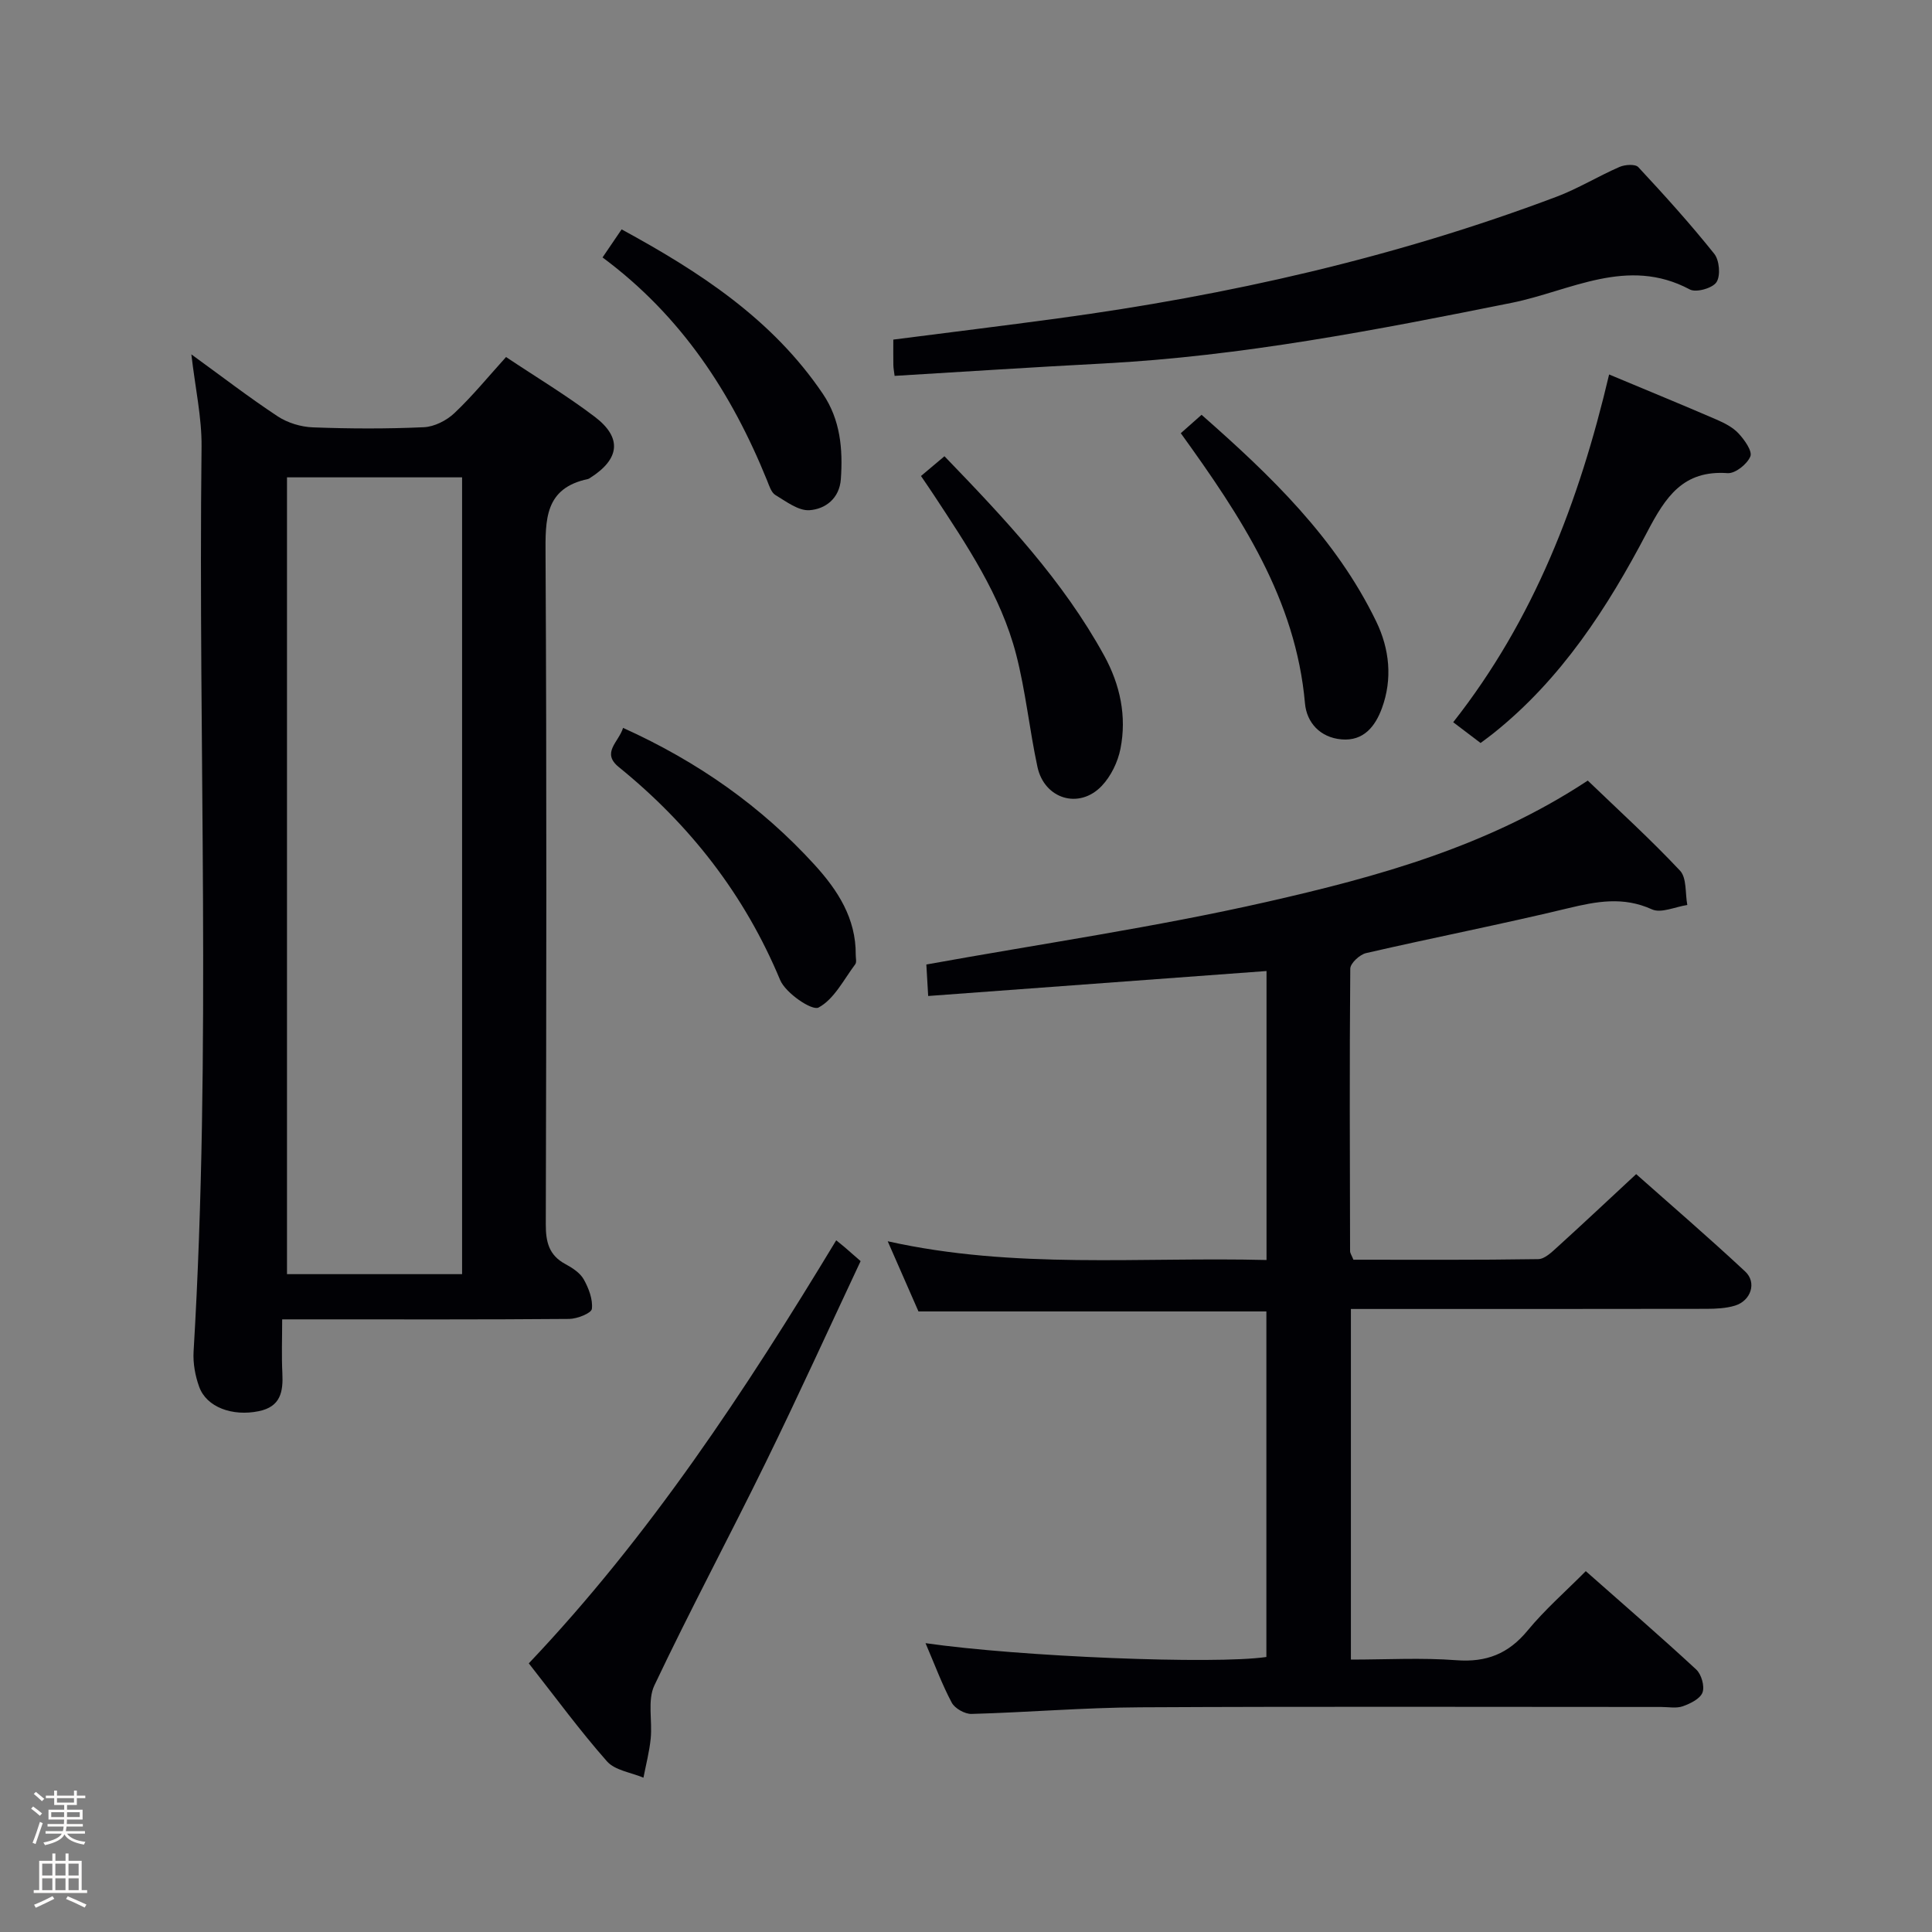 <svg enable-background="new 0 0 400 400" viewBox="0 0 400 400" xmlns="http://www.w3.org/2000/svg"><rect x="0" y="0" width="400" height="400" fill="#808080" stroke="none"/><path d="m6.44 374.46.42-.45c.65.47 1.27.95 1.85 1.44l-.45.49c-.65-.56-1.25-1.06-1.82-1.48m.93 7.33-.63-.26c.55-1.36 1.05-2.8 1.52-4.33.19.1.38.19.59.27-.46 1.29-.95 2.73-1.48 4.32m-.38-10.38.44-.42c.43.34 1.01.82 1.74 1.44l-.49.49c-.53-.51-1.09-1.01-1.69-1.51m2.5.35h1.72v-1.04h.59v1.04h3.52v-1.04h.59v1.04h1.75v.53h-1.75v1.42h-2.03v.97h3.22v2.03h-3.24c0 .35-.01.66-.03.93h3.32v.53h-3.37c-.03.27-.08.58-.15.94h3.96v.53h-3.71c.67.92 1.93 1.48 3.79 1.68-.13.24-.23.44-.29.59-2.13-.38-3.48-1.08-4.04-2.12-.43.97-1.77 1.72-4.03 2.23-.09-.19-.2-.37-.33-.55 2.1-.42 3.37-1.03 3.81-1.83h-3.36v-.53h3.58c.08-.29.13-.61.16-.94h-3.33v-.53h3.39c.02-.27.04-.58.04-.93h-3.23v-2.03h3.25v-.97h-2.07v-1.42h-1.73zm1.12 3.44v1h2.65c.01-.3.02-.44.01-.4v-.25-.35zm1.19-2h3.52v-.91h-3.52zm4.71 2h-2.63v.59c0 .15-.01.28-.01.4h2.64z" fill="#fcfbfa"/><path d="m13.56 383.74h.63v1.52h2.72v6.07h1.13v.6h-11.06v-.6h1.13v-6.07h2.73v-1.52h.63v1.52h2.1v-1.52zm-2.69 8.83.38.56c-1.24.63-2.53 1.25-3.85 1.85-.1-.21-.21-.42-.34-.63 1.36-.55 2.63-1.15 3.81-1.78m-2.13-4.27h2.1v-2.45h-2.1zm0 3.04h2.1v-2.46h-2.1zm2.72-3.04h2.1v-2.45h-2.1zm0 3.04h2.1v-2.46h-2.1zm6.07 3.6c-1.41-.71-2.7-1.3-3.86-1.78l.35-.56c1.45.62 2.75 1.19 3.88 1.72zm-1.25-9.09h-2.1v2.45h2.1zm-2.09 5.49h2.1v-2.46h-2.1z" fill="#fcfbfa"/><g fill="#010105"><path d="m191.62 340.2c19.49 2.81 59.88 4.44 70.57 2.86 0-23.81 0-47.69 0-71.54-23.9 0-47.65 0-72.03 0-1.86-4.26-3.98-9.07-6.37-14.53 26.2 5.85 52.22 3.22 78.43 3.88 0-20.47 0-40.35 0-59.83-23.44 1.73-46.55 3.44-70.05 5.17-.19-3.28-.31-5.36-.38-6.52 23.91-4.32 47.4-7.72 70.47-12.96 22.95-5.21 45.78-11.47 66.47-25.12 6.39 6.15 13.01 12.16 19.1 18.65 1.42 1.51 1.05 4.69 1.51 7.11-2.47.36-5.42 1.77-7.33.9-5.94-2.7-11.45-1.65-17.39-.22-13.87 3.34-27.89 6.08-41.79 9.28-1.31.3-3.26 2.1-3.27 3.22-.17 19.49-.09 38.98-.04 58.47 0 .45.34.91.69 1.79 12.68 0 25.47.08 38.26-.12 1.36-.02 2.84-1.48 4.02-2.55 5.3-4.81 10.51-9.71 16.26-15.05 7.05 6.26 14.95 13.05 22.57 20.16 2.45 2.28 1.2 6.04-2.09 7.06-1.86.57-3.92.66-5.89.67-22.66.04-45.32.03-67.98.03-1.8 0-3.59 0-5.67 0v72.59c7.35 0 14.63-.42 21.84.13 6.22.47 10.77-1.33 14.74-6.14 3.56-4.32 7.84-8.06 12.05-12.3 7.78 6.88 15.44 13.49 22.86 20.36 1.08 1 1.78 3.46 1.31 4.75-.47 1.3-2.51 2.31-4.07 2.86-1.34.48-2.96.15-4.46.15-35.99 0-71.97-.12-107.96.07-11.62.06-23.23 1.05-34.85 1.37-1.38.04-3.46-1.13-4.1-2.33-2.01-3.77-3.5-7.83-5.43-12.32z"/><path d="m39.62 73.37c6.26 4.54 11.92 8.9 17.86 12.82 2.06 1.36 4.82 2.2 7.29 2.29 7.65.29 15.34.32 22.99-.03 2.17-.1 4.69-1.38 6.31-2.91 3.72-3.51 6.98-7.51 10.7-11.62 6.29 4.2 12.58 7.97 18.38 12.38 5.71 4.34 5.16 8.75-.95 12.63-.14.09-.28.2-.44.24-9.04 1.9-8.85 8.43-8.81 15.82.25 46.16.17 92.32.05 138.47-.01 3.68.65 6.42 4.05 8.25 1.44.78 3.04 1.81 3.8 3.16 1.03 1.83 1.92 4.15 1.69 6.12-.1.89-3.03 2.06-4.69 2.08-17.66.15-35.33.09-52.99.09-1.81 0-3.63 0-6.44 0 0 3.97-.14 7.56.04 11.14.19 3.84-.35 6.94-4.88 7.87-5.44 1.12-10.81-.8-12.34-5.04-.83-2.28-1.3-4.89-1.16-7.3 3.73-62.42.92-124.89 1.65-187.34.06-6.06-1.31-12.16-2.11-19.12zm56.05 190.43c0-55.3 0-110.12 0-164.97-12.36 0-24.39 0-36.25 0v164.97z"/><path d="m185.22 77.82c-.12-.95-.25-1.59-.26-2.24-.03-1.65-.01-3.3-.01-5.27 11.46-1.47 22.78-2.86 34.07-4.39 35.29-4.78 69.85-12.6 103.22-25.18 4.49-1.69 8.65-4.26 13.07-6.18 1.12-.49 3.26-.63 3.88.04 5.42 5.82 10.77 11.74 15.73 17.95 1.07 1.34 1.34 4.53.46 5.87-.81 1.25-4.21 2.21-5.52 1.51-12.95-6.92-24.78.33-36.85 2.76-28 5.63-55.99 11.06-84.6 12.57-14.25.74-28.49 1.68-43.19 2.56z"/><path d="m173.13 256.79c.92.75 1.31 1.06 1.69 1.38 1.01.87 2.01 1.75 3.36 2.93-6.57 13.98-12.87 27.84-19.56 41.51-7.59 15.51-15.75 30.74-23.14 46.34-1.46 3.09-.39 7.32-.76 11-.27 2.72-.98 5.4-1.5 8.1-2.57-1.09-5.9-1.5-7.56-3.39-5.6-6.34-10.62-13.21-16.18-20.28 24.97-26.31 44.78-56.38 63.65-87.59z"/><path d="m333.15 77.53c7.81 3.27 15.02 6.22 22.17 9.31 1.66.72 3.42 1.6 4.62 2.89 1.23 1.32 2.91 3.67 2.45 4.77-.65 1.59-3.13 3.57-4.7 3.46-9.23-.66-12.85 4.92-16.66 12.19-8.2 15.65-17.79 30.49-31.91 41.73-.77.61-1.57 1.19-2.58 1.95-1.88-1.43-3.7-2.81-5.67-4.3 16.72-21.24 26.06-45.59 32.28-72z"/><path d="m190.68 98.55c1.64-1.38 3.12-2.62 4.86-4.09 12.48 12.93 24.54 25.72 33.09 41.32 3.28 5.99 4.68 12.52 3.35 19.24-.54 2.75-1.98 5.71-3.9 7.72-4.67 4.88-11.86 2.69-13.29-3.97-1.66-7.73-2.44-15.68-4.42-23.32-3.17-12.21-10.21-22.58-17.04-32.98-.82-1.25-1.66-2.46-2.65-3.92z"/><path d="m129 150.7c15.55 7.03 28.66 16.28 39.68 28.38 4.78 5.25 8.55 11.07 8.49 18.59-.01.67.23 1.53-.1 1.97-2.39 3.19-4.38 7.24-7.6 8.96-1.35.72-6.81-2.98-7.95-5.7-7.36-17.66-18.66-32.13-33.41-44.09-3.66-2.98-.03-5.13.89-8.11z"/><path d="m244.47 89.69c1.5-1.33 2.72-2.41 4.3-3.81 14.3 12.57 27.81 25.53 36.17 42.81 2.74 5.66 3.4 11.87 1.17 17.94-1.37 3.73-3.78 6.86-8.38 6.45-4.43-.39-7.2-3.49-7.55-7.47-1.9-21.52-13.24-38.63-25.71-55.92z"/><path d="m124.75 53.3c1.51-2.23 2.62-3.84 3.95-5.81 16.19 8.81 31.23 18.6 41.67 34.06 3.62 5.36 4.16 11.42 3.72 17.65-.29 3.99-3.19 6.2-6.49 6.43-2.29.16-4.83-1.8-7.06-3.14-.86-.52-1.28-1.91-1.71-2.98-7.35-18.15-17.75-34.1-34.08-46.21z"/></g></svg>